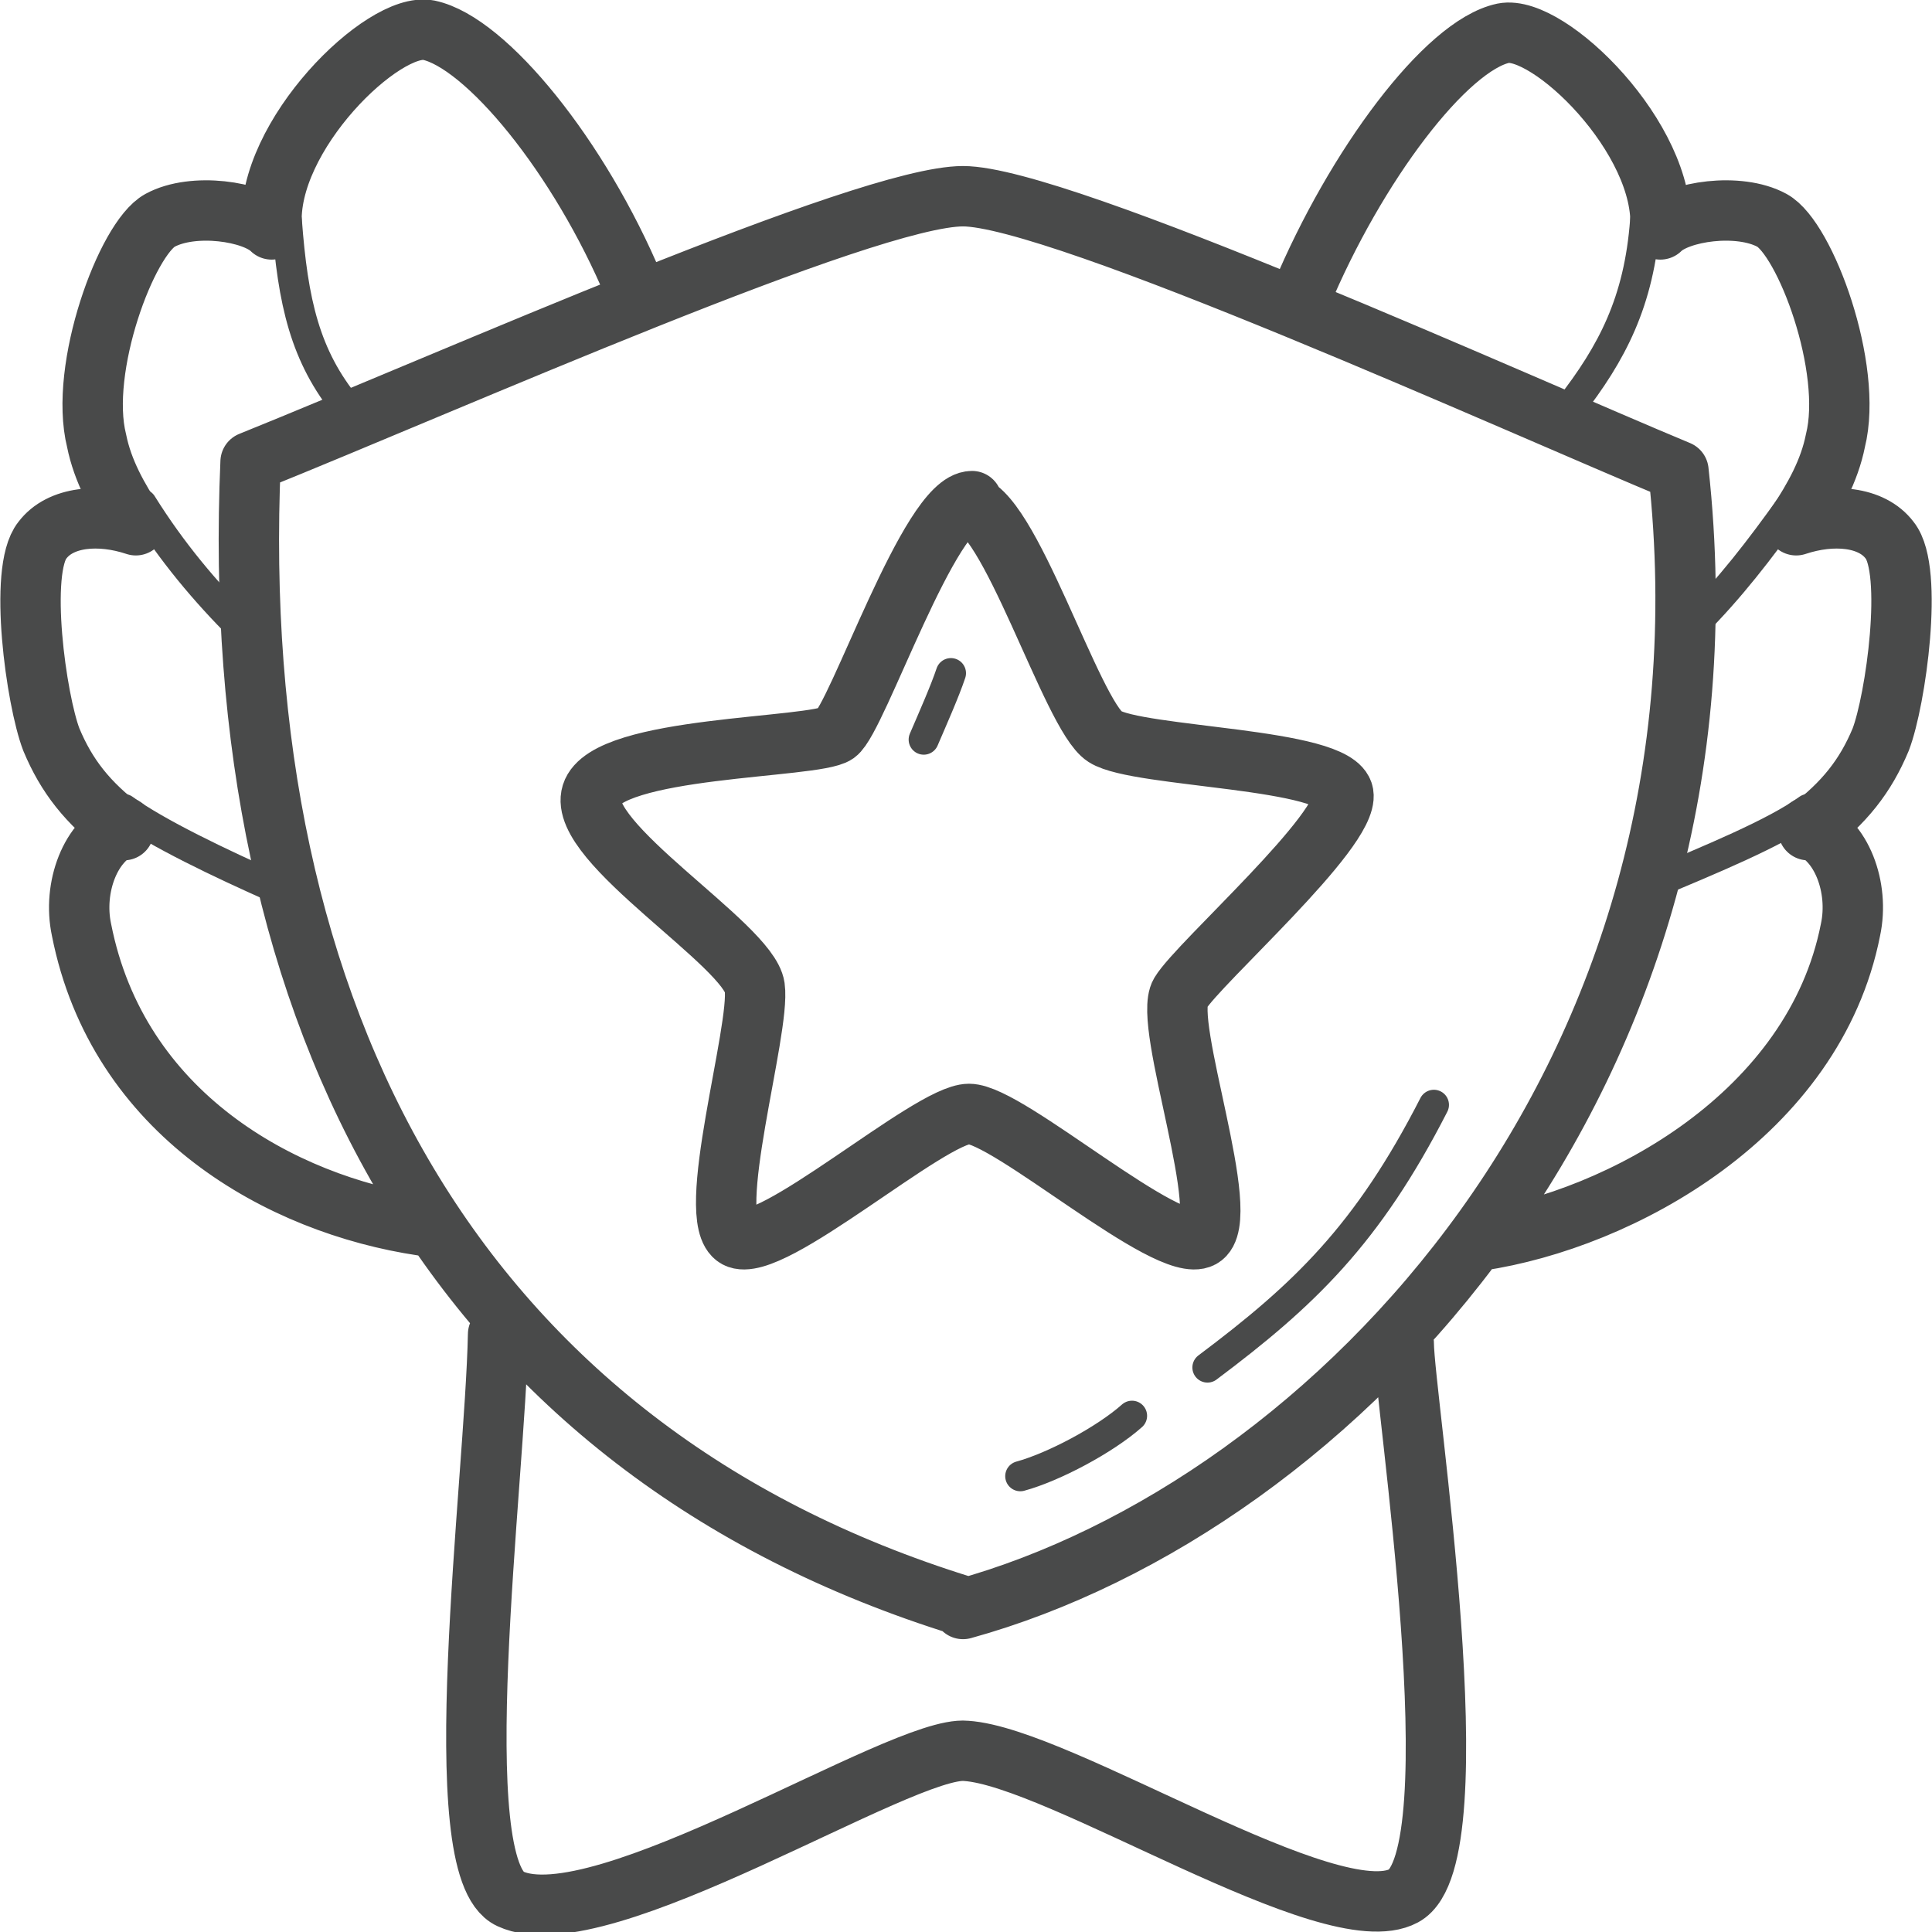 <svg width="64" height="64" viewBox="0 0 64 64" fill="none" xmlns="http://www.w3.org/2000/svg">
<g id="  Pictogram-platinum-rank-2" clip-path="url(#clip0_622_42012)">
<g id="stroke-default">
<path id="2px" d="M16.5 44.2C16.401 49.1 14.7 61.9 16.901 62.9C19.901 64.3 29.901 57.8 32.001 58C35.1 58.2 44.1 64.1 46.501 62.8C48.901 61.5 46.501 46.2 46.501 44.5M49.001 41.1C53.7 40.4 60.1 36.9 61.3 30.8C61.6 29.4 61.001 27.8 59.901 27.4M59.901 27.5C61.1 26.6 61.8 25.7 62.3 24.5C62.8 23.2 63.401 18.9 62.6 17.9C62.001 17.1 60.7 17 59.501 17.4C60.1 16.5 60.6 15.6 60.8 14.6C61.401 12.2 59.8 7.9 58.7 7.3C57.6 6.7 55.6 7 55.001 7.6C55.2 4.6 51.301 0.8 49.801 1.1C47.901 1.5 44.901 5.5 43.101 9.8M9 7.6C8.4 7 6.4 6.7 5.3 7.3C4.2 7.9 2.6 12.2 3.2 14.6C3.4 15.6 3.9 16.5 4.5 17.4C3.3 17 2.001 17.1 1.401 17.9C0.601 18.9 1.201 23.2 1.701 24.5C2.201 25.7 2.901 26.6 4.101 27.5M14.001 40.6C9.3 39.9 3.901 36.9 2.7 30.8C2.401 29.4 3.001 27.8 4.101 27.4M21.001 9.5C19.201 5.2 16.101 1.4 14.201 1C12.701 0.7 8.801 4.5 9.001 7.5M32 16.7C33.4 16.7 35.5 23.7 36.6 24.4C37.7 25.1 44.3 25.1 44.5 26.3C44.7 27.5 39.7 31.9 39.1 32.9C38.5 33.9 40.9 40.4 39.8 41C38.7 41.6 33.4 36.9 32.1 36.9C30.8 36.9 25.5 41.6 24.4 41C23.3 40.4 25.2 34.1 25 32.7C24.8 31.3 19.1 27.9 19.6 26.3C20.1 24.7 27 24.8 27.7 24.3C28.4 23.8 30.8 16.6 32.2 16.6L32 16.7ZM31.901 53.3C44.201 49.9 57.801 35.6 55.601 15.6C50.301 13.4 35.101 6.5 31.901 6.5C28.701 6.5 15.001 12.6 8.301 15.3C7.501 33.7 15.101 48 31.901 53.2V53.3Z" stroke="#494A4A" stroke-width="2" stroke-linecap="round" stroke-linejoin="round"/>
<path id="1px" d="M56.1 20.7C57.3 19.5 58.3 18.2 59.3 16.8M59.9 26.8C58.8 27.6 56.6 28.5 54.7 29.3M54.499 7.3C54.3 10 53.4 11.7 51.999 13.5M8 20.8C6.8 19.6 5.7 18.3 4.7 16.7M4.1 26.8C5.2 27.6 7.3 28.6 9.1 29.4M9.5 7.3C9.7 10 10.1 11.8 11.499 13.5M33.799 48.9C34.899 48.6 36.599 47.7 37.499 46.9M39.999 45.3C43.2 42.9 45.3 40.9 47.499 36.6M30.6 24.5C30.9 23.8 31.3 22.9 31.5 22.3" stroke="#494A4A" stroke-linecap="round" stroke-linejoin="round"/>
</g>
</g>
<defs>
<clipPath id="clip0_622_42012">
<rect width="64" height="64" fill="white"/>
</clipPath>
</defs>
</svg>
